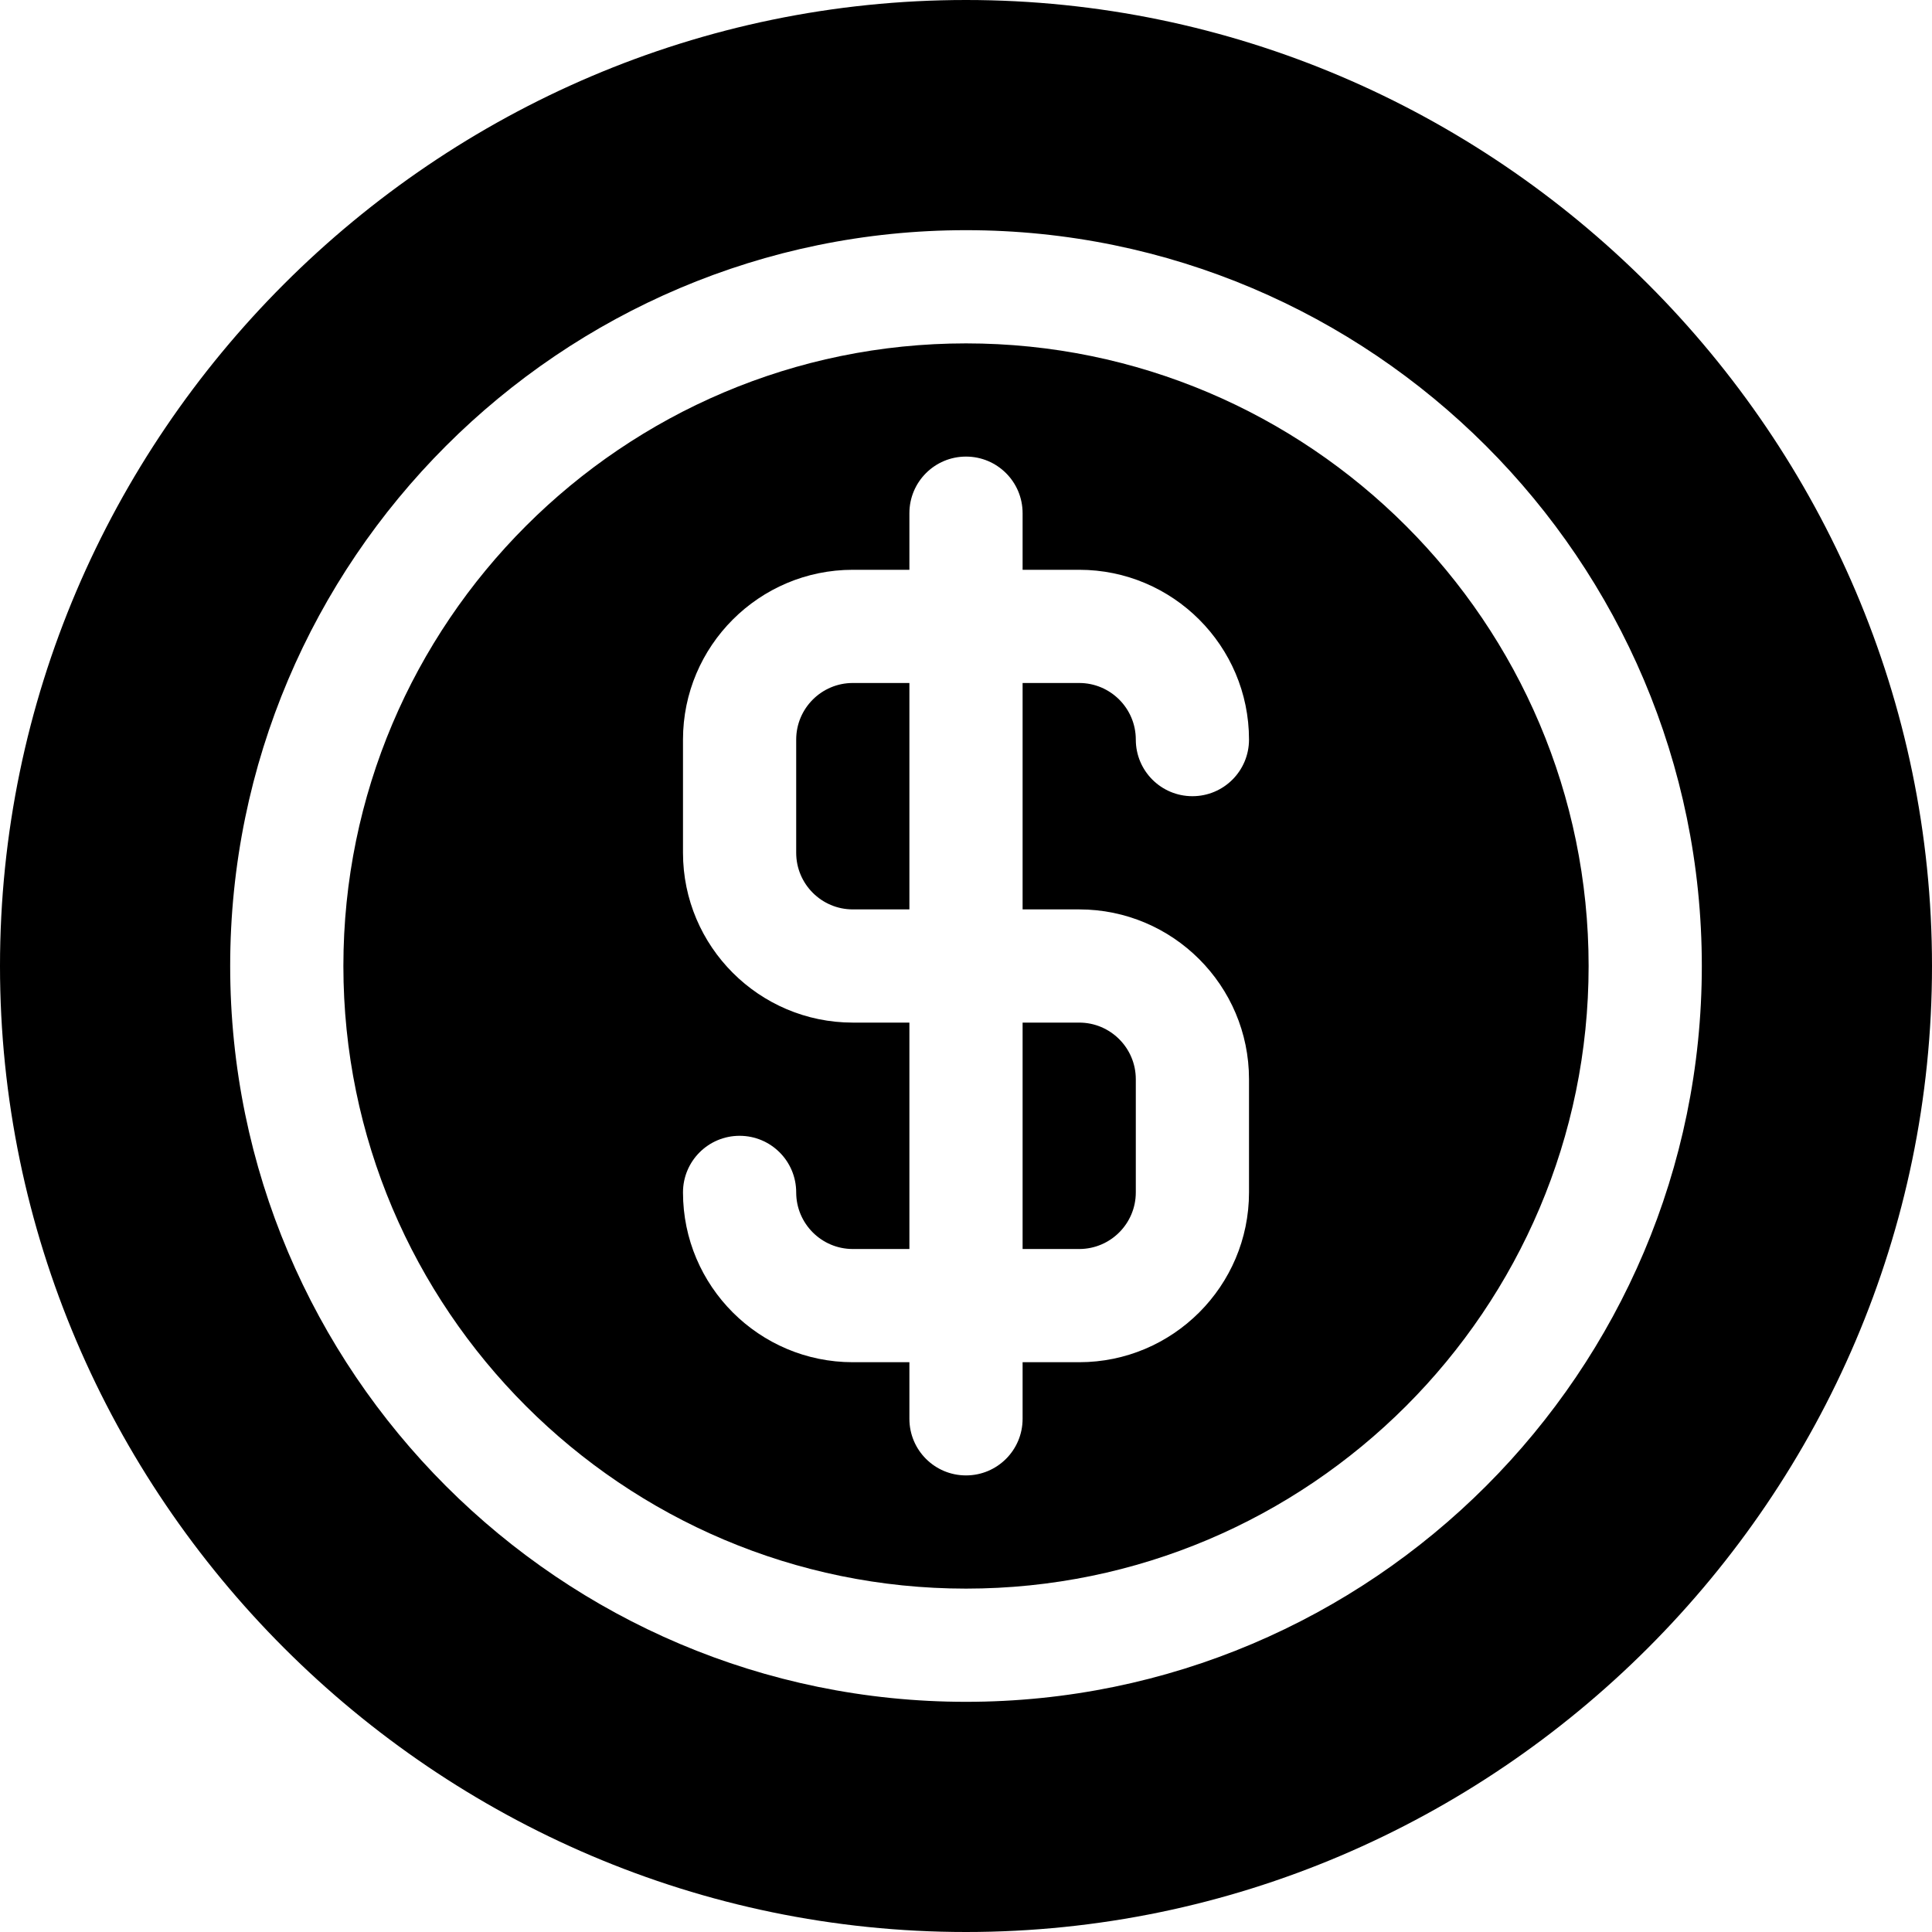 <?xml version="1.0" encoding="iso-8859-1"?>
<!-- Generator: Adobe Illustrator 19.0.0, SVG Export Plug-In . SVG Version: 6.00 Build 0)  -->
<svg xmlns="http://www.w3.org/2000/svg" xmlns:xlink="http://www.w3.org/1999/xlink" version="1.1" id="Layer_1" x="0px" y="0px" viewBox="0 0 512 512" style="enable-background:new 0 0 512 512;" xml:space="preserve">
<g>
	<g>
		<path d="M256,91c-90.981,0-165,74.019-165,165s74.019,165,165,165s165-74.019,165-165S346.981,91,256,91z M286,241    c24.814,0,45,20.186,45,45v30c0,24.814-20.186,45-45,45h-15v15c0,8.291-6.709,15-15,15c-8.291,0-15-6.709-15-15v-15h-15    c-24.814,0-45-20.186-45-45c0-8.291,6.709-15,15-15s15,6.709,15,15c0,8.276,6.724,15,15,15h15v-60h-15c-24.814,0-45-20.186-45-45    v-30c0-24.814,20.186-45,45-45h15v-15c0-8.291,6.709-15,15-15s15,6.709,15,15v15h15c24.814,0,45,20.186,45,45    c0,8.291-6.709,15-15,15c-8.291,0-15-6.709-15-15c0-8.276-6.724-15-15-15h-15v60H286z"/>
	</g>
</g>
<g>
	<g>
		<path d="M226,181c-8.276,0-15,6.724-15,15v30c0,8.276,6.724,15,15,15h15v-60H226z"/>
	</g>
</g>
<g>
	<g>
		<path d="M286,271h-15v60h15c8.276,0,15-6.724,15-15v-30C301,277.724,294.276,271,286,271z"/>
	</g>
</g>
<g>
	<g>
		<path d="M256,0C115.39,0,0,115.39,0,256s115.39,256,256,256s256-115.39,256-256S396.61,0,256,0z M256,451    c-107.52,0-195-87.48-195-195S148.48,61,256,61s195,87.48,195,195S363.52,451,256,451z"/>
	</g>
</g>
<g>
</g>
<g>
</g>
<g>
</g>
<g>
</g>
<g>
</g>
<g>
</g>
<g>
</g>
<g>
</g>
<g>
</g>
<g>
</g>
<g>
</g>
<g>
</g>
<g>
</g>
<g>
</g>
<g>
</g>
</svg>
